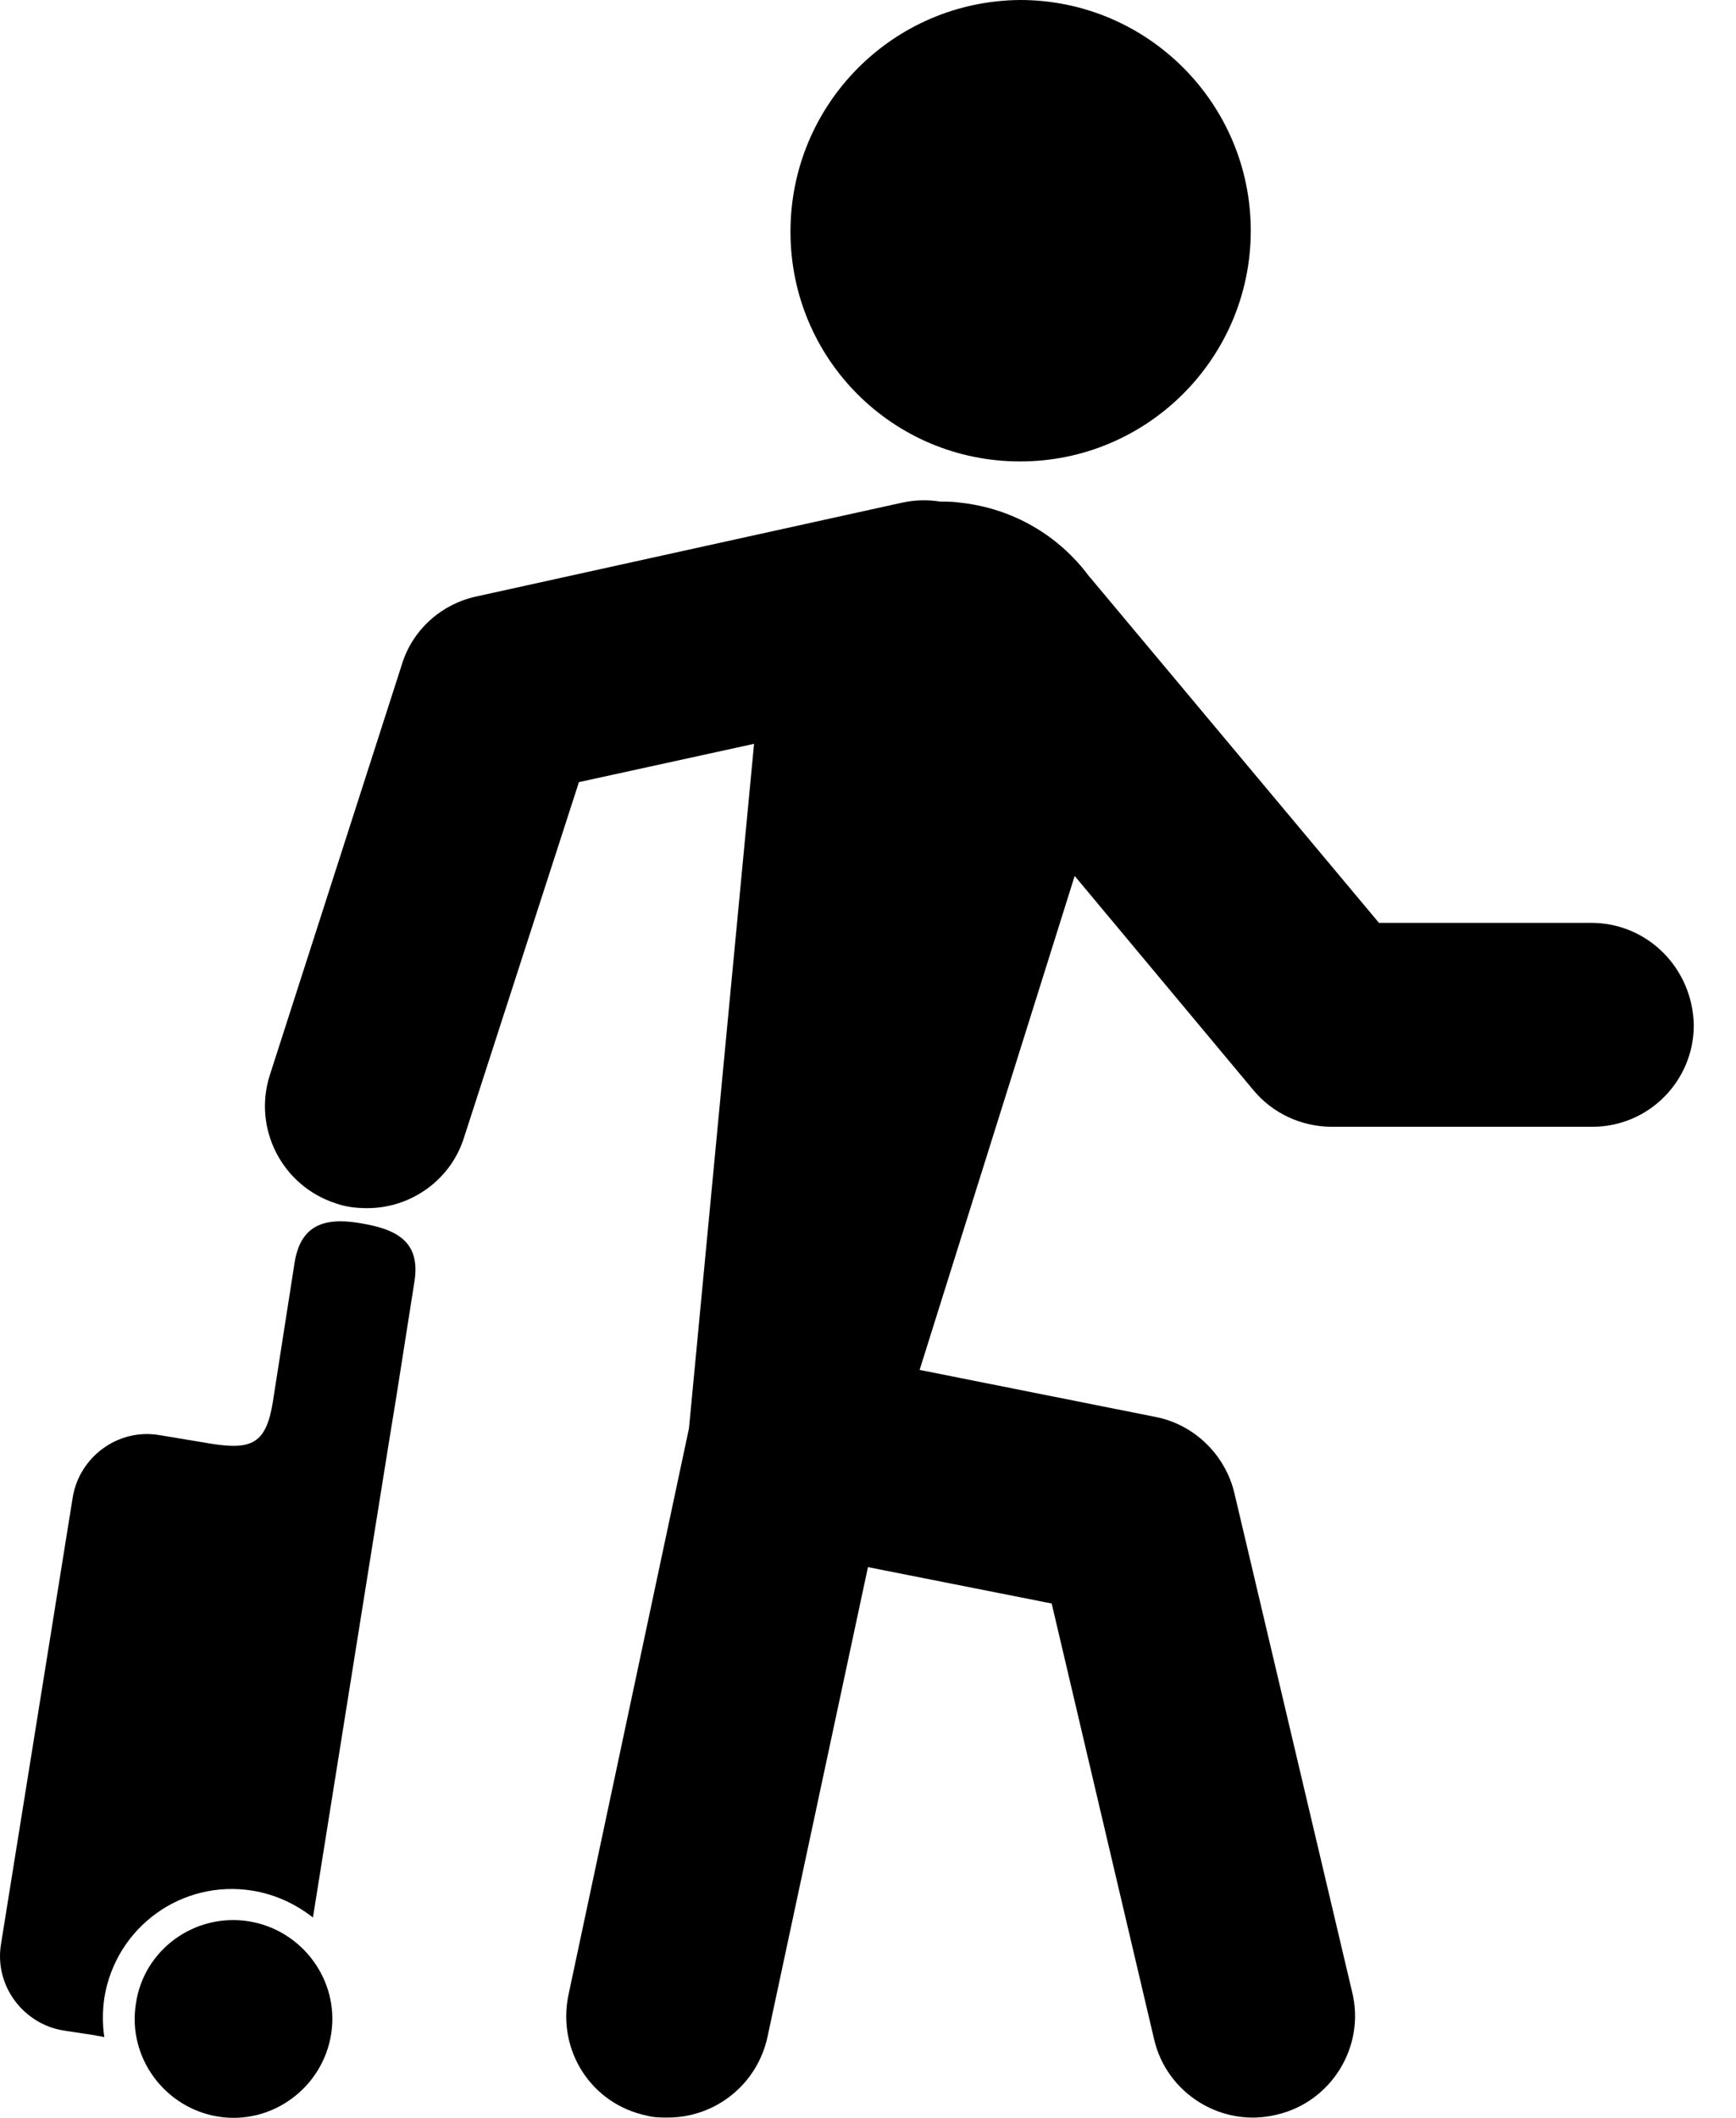 <svg width="41" height="50" viewBox="0 0 41 50" fill="none" xmlns="http://www.w3.org/2000/svg">
<path d="M5.877 45.36C7.142 45.564 8.024 46.761 7.82 48.027C7.617 49.293 6.419 50.174 5.154 49.971C3.888 49.767 3.006 48.57 3.21 47.304C3.391 46.038 4.589 45.157 5.877 45.36Z" fill="black"/>
<path d="M6.961 29.788L6.442 33.11C6.283 34.082 5.944 34.24 4.973 34.082L3.752 33.879C2.78 33.721 1.876 34.399 1.718 35.348L0.023 45.903C-0.135 46.874 0.543 47.778 1.492 47.937L2.238 48.05C2.306 48.072 2.396 48.072 2.464 48.095C2.419 47.801 2.419 47.485 2.464 47.168C2.735 45.496 4.295 44.366 5.967 44.637C6.509 44.727 6.984 44.953 7.391 45.27L8.792 36.501C8.95 35.529 9.199 33.947 9.357 32.997L9.787 30.263C9.945 29.291 9.335 29.02 8.544 28.884C7.775 28.748 7.12 28.839 6.961 29.788Z" fill="black"/>
<path d="M24.093 10.894C27.099 10.894 29.54 8.453 29.54 5.447C29.54 2.441 27.099 0 24.093 0C21.087 0.023 18.669 2.464 18.669 5.469C18.669 8.475 21.087 10.894 24.093 10.894Z" fill="black"/>
<path d="M37.585 21.788H32.568L25.742 13.629L25.72 13.606C25.019 12.657 23.934 12.001 22.668 11.866C22.51 11.843 22.375 11.843 22.216 11.843C21.922 11.798 21.629 11.798 21.312 11.866L11.255 14.081C10.419 14.261 9.741 14.872 9.492 15.685L6.373 25.381C5.966 26.647 6.667 28.003 7.932 28.41C8.181 28.5 8.43 28.523 8.678 28.523C9.695 28.523 10.645 27.867 10.961 26.85L13.673 18.465L17.809 17.561L16.272 33.721L13.425 47.101C13.153 48.411 13.967 49.677 15.278 49.948C15.436 49.993 15.617 49.993 15.775 49.993C16.883 49.993 17.877 49.225 18.125 48.095L20.499 36.998L24.838 37.857L27.256 48.14C27.55 49.428 28.861 50.242 30.149 49.926C31.438 49.632 32.251 48.321 31.935 47.033L29.155 35.258C28.951 34.376 28.228 33.63 27.279 33.45L21.719 32.342L25.381 20.68L29.607 25.743C30.059 26.285 30.737 26.602 31.46 26.602H37.608C38.941 26.602 40.003 25.517 40.003 24.206C39.981 22.872 38.919 21.788 37.585 21.788Z" fill="black"/>
</svg>
